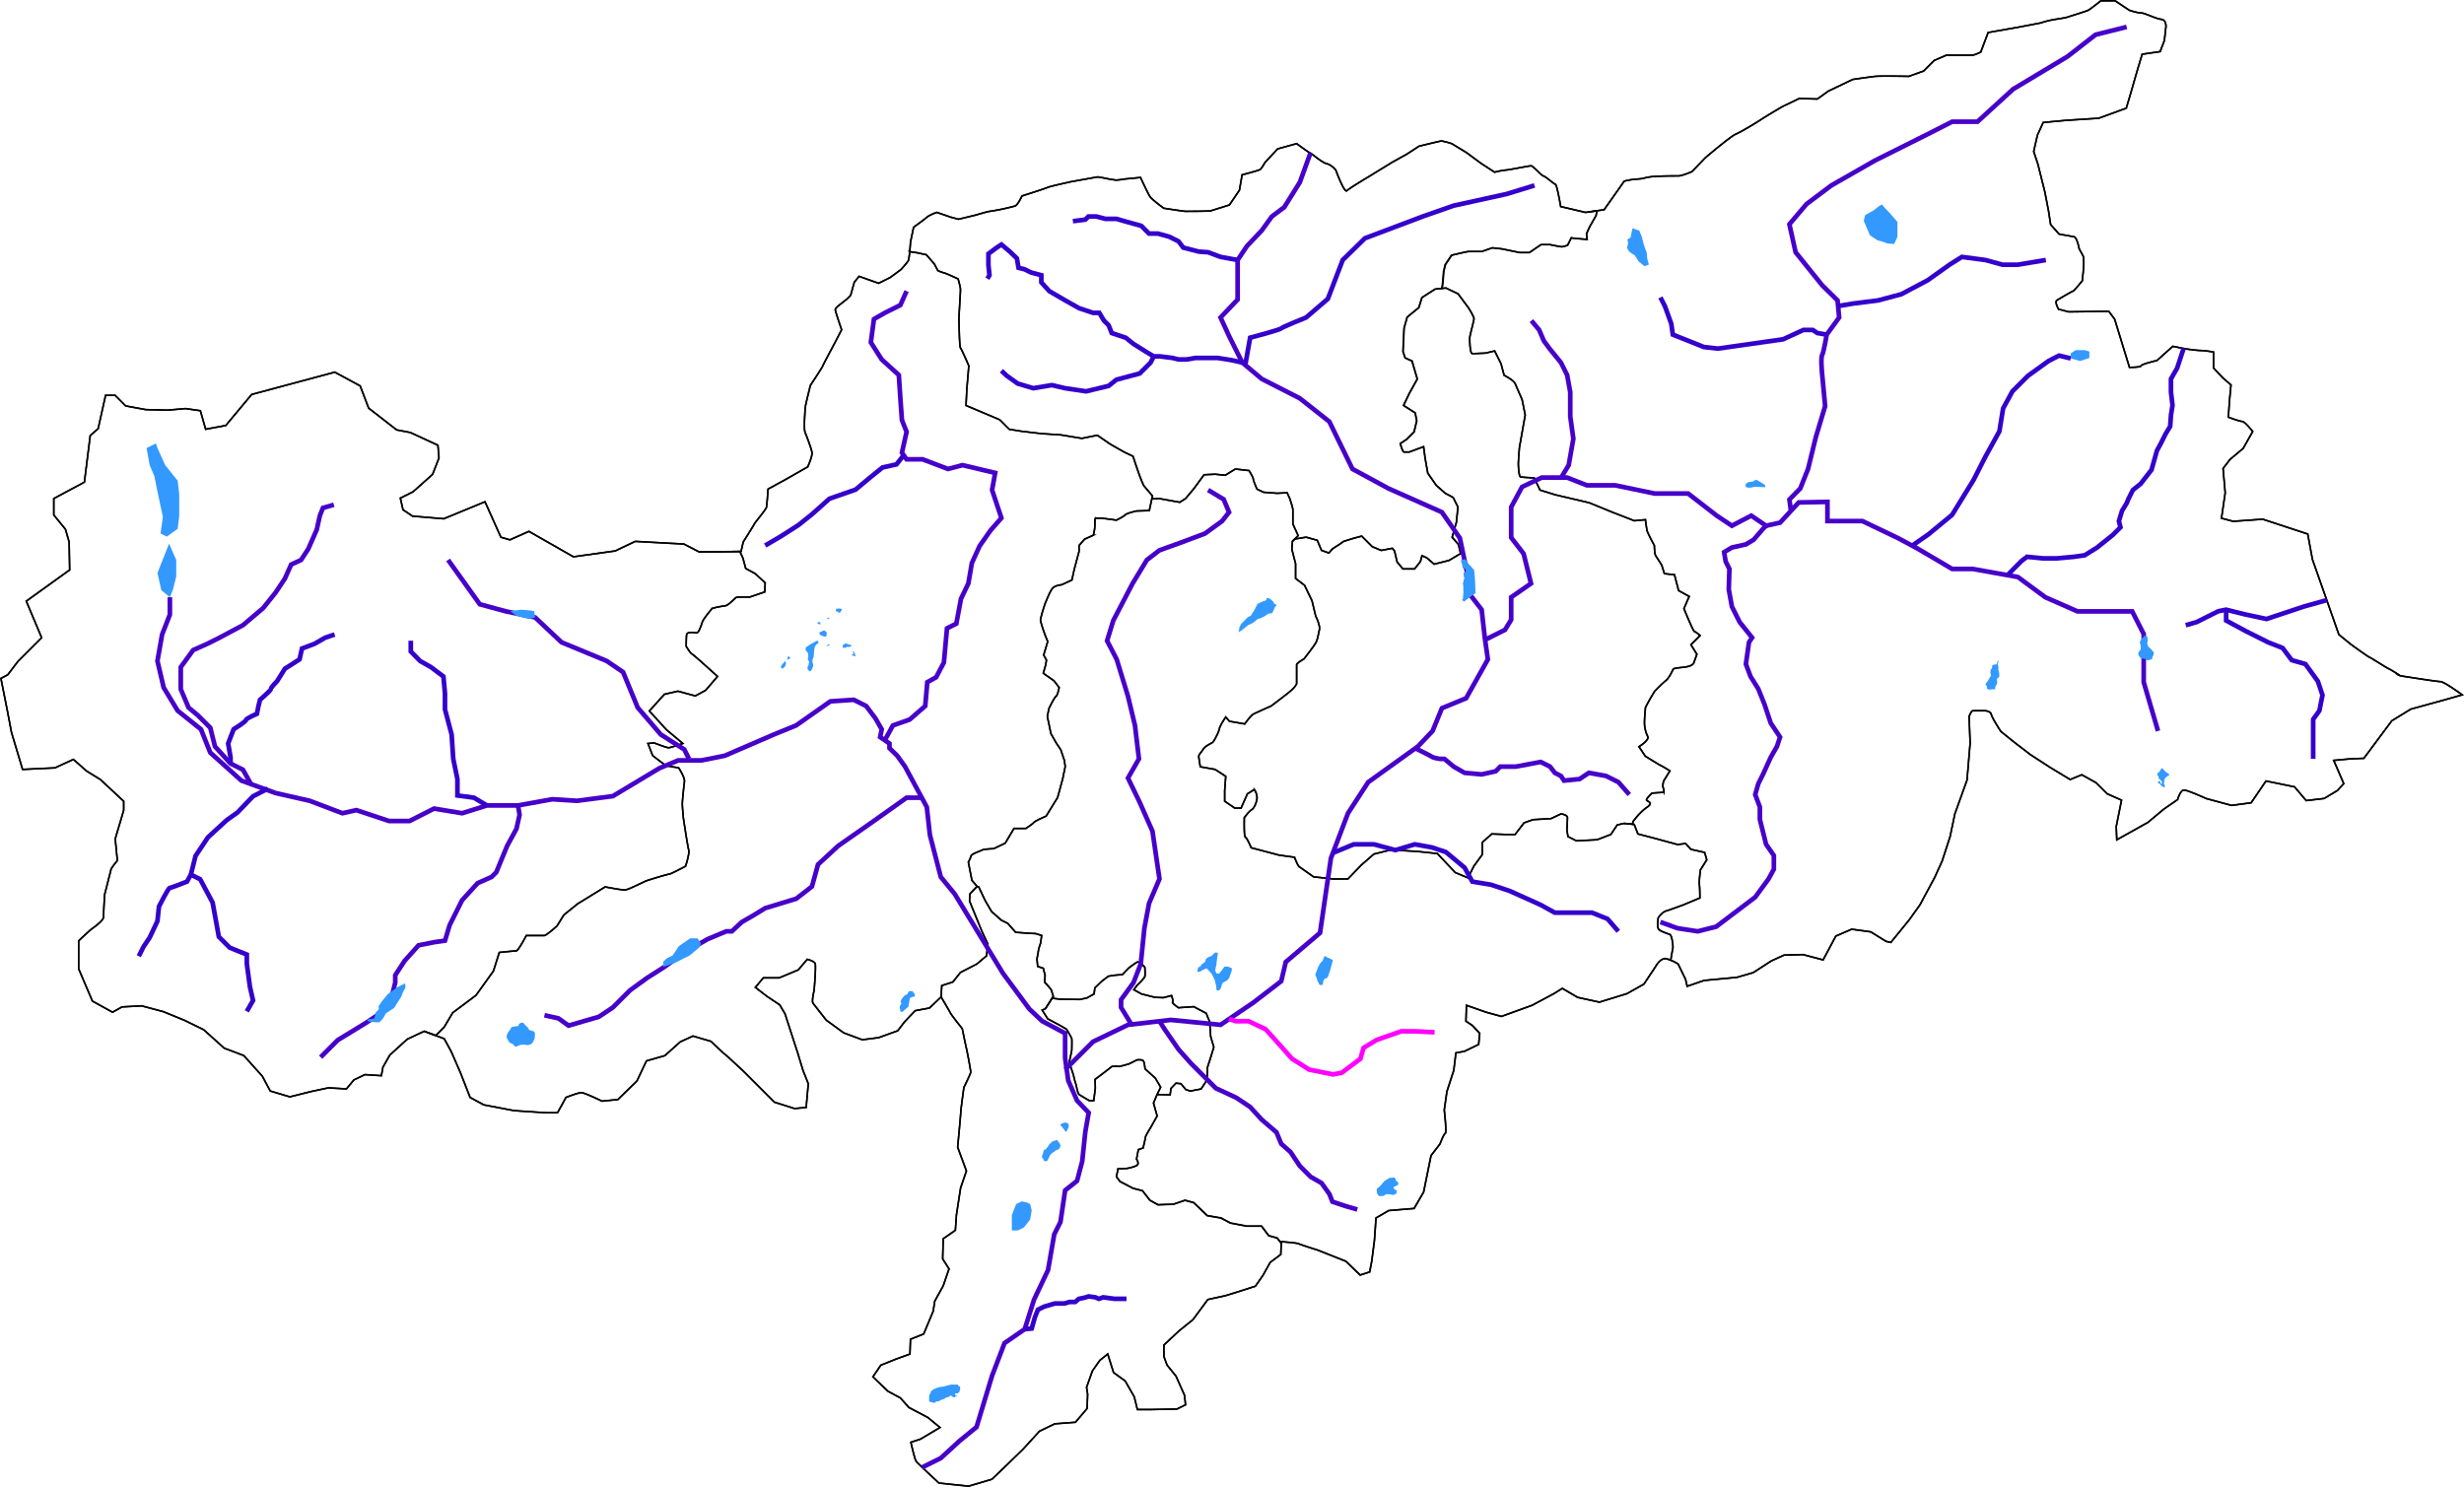 <svg xmlns="http://www.w3.org/2000/svg" viewBox="0 0 1585.34 956.92"><defs><style>.cls-1,.cls-2,.cls-3,.cls-4{fill:none;stroke-miterlimit:10;}.cls-1{stroke:#000;}.cls-2{stroke:#4600ca;}.cls-2,.cls-3,.cls-4{stroke-width:3px;}.cls-3{stroke:#30c;}.cls-4{stroke:#f0f;}.cls-5{fill:#39f;}</style></defs><g id="Outline"><path class="cls-1" d="M625,428.06l-26.89.34-9.88-5.11-31.31-1.7L544,427.72l-26.89,3.74-28.6-16.34-12.26,5.45-5.78-1.7-10.22-22.81L433.7,407l-20.08-1.7-6.13-4.09-1.7-7.49,8.17-4.08,12.59-11.23,4.09-10.56-.68-8.17-17.71-8.17-8.85-1.7-18-14-5.45-14.3-16.34-8.85L310.13,327,293.45,347l-12.94,2.38-3.4-11.92-9.54-1.36-11.57,1-14-.34-12.93-2.38-6.81-6.81h-6.13l-4.77,21.45-5.1,4.42-3.75,30L182.81,394v10.56l7.49,9.19,2.38,8.17.34,18-27.91,20.09L175,483.55l-15.32,15.32-6.47,8.51-4.42,2.38,4.08,20.43,2.72,14.29,7.15,23.83,20.77-1,11.91-5.45,8.51,7.49,8.86,5.45,15,14v5.79l-5.44,18.38,1.36,14s-3.75,4.42-4.09,5.78L215.49,649s-.68,11.92-.68,14.3-6.47,6.81-7.83,7.83-8.17,7.49-8.17,7.49v18l8.85,20.77,12.94,7.15,6.12-3.41,12.6-.68,14,3.75,13.27,5.44,12.6,6.13,13.27,11.92,12.6,4.76,11.92,13.28,5.1,9.53,12.6,3.75,13.61-3.41,11.24-2.38,11.57.68,4.77-5.79,7.15-3.4,10.55.68,1-5.45,4.43-7.83,7.49-6.81,3.74-3.4,10.9-5.11L434,741.59s3.75,6.81,4.43,8.17,6.13,14,6.13,14l6.12,15.66,8.85,4.76L479,787.89l20.42,1.36h7.49l5.45-9.87s7.83-3.07,9.87-3.07,13.28,5.45,13.28,5.45l10.21-1L558,768.82l6.12-12.93L576,752.48l9.87-8.85,8.17-3.74,11.58,3.4s8.17,7.83,9.19,8.51,11.91,10.9,11.91,10.9l8.85,8.85,10.9,10.89,12.93,4.09,7.49-.69,1.36-15.31-3.4-8.52-3.4-11.23-4.09-12.59-4.08-12.6-3.41-5.79-8.17-5.44-7.49-5.79,5.11-6.13h10.21l12.26-5.11,5.78-6.8s4.43,1,5.11,2.72-.68,17.36-.68,17.36-1.7,6.81-.68,8.17,8.51,10.89,8.51,10.89l11.23,8.17L703,742.27l10.55-1.36,12.26-4.43,4.42-5.78,6.81-7.15,9.19-1.71,7.49-7.14s5.45,9.19,6.13,10.55,7.49,9.87,7.49,9.87,2,9.87,2.72,12.94,2.73,14,2.73,15-4.43,9.87-4.43,9.87-2,14.64-2,16-2,22.47-2,22.47L770,826.7l-3.74,10.89L763.57,855l-.68,9.87-7.83,5.45-.34,12.94,4.09,6.46-3.75,10.9-5.44,9.87-1,6.47-6.13,14.64L734,935l-.34,9.53-8.51,3.07-10.22,4.08-5.1,7.49,9.53,9.19,8.17,4.43,5.45,6.13,12.25,6.46L753,991.8l-12.6,7.49-6.12,2s2.38,10.9,3.4,12.26,14.64,14,14.64,14l19.06,2,15-4.43,8.17-7.83,11.92-11.57L817,994.19l9.87-4.77,13.28-1,7.49-8.85.34-9.19-.68-4.43,3.74-10.55,4.77-6.81,5.11-4.09,3.74,11.92,7.49,5.44L878,972.06l2,8.17h9.19l16.34-.34,5.45-2.73L910.3,971l-5.45-12.26-5.79-7.15-2-5.44V938.7l9.87-9.2,8.85-7.14,9.54-12.94L936.51,907l8.85-2.73,10.55-3.4,4.77-6.81,4.77-8.51,6.8-5.11.35-8.17s9.87.68,11.23,1.36,12.25,4.09,12.25,4.09l18,7.15,9.19,8.85,6.13-2,1.36-7.15,1.7-13.28,1-14.3,8.17-4.76,16.34-1.36,6.13-10.56,4.77-23.49,5.78-7.49s2.39-6.46,3.41-6.8-.68-15-.68-15l1.7-11.92,4.42-13.62,1.37-11.23,5.44-1,9.19-4.43.68-7.14-4.76-5.11-4.09-2.72.34-10.22,12.6,4.43,9.87,2.72,19.75-7.15,14-7.49,5.45-3.4,9.87,5.79,14,3.06,17.7-5.45,10.9-6.12,7.49-11.24s3.06-5.79,6.8-5.1a25.16,25.16,0,0,1,7.83,3.4l4.77,9.87,1,4.43,10.9-3.75,21.1-2,10.55-3.06,11.58-7.49,8.17-3.75,12.25-.34,12.94,3.41,8.17-15.32,10.21-4.43,12.26,1.7,9.87,6.13,3.07.68L1376.68,665l6.81-9.53,9.53-17.7,4.77-10.55,5.1-15.66,3.07-14.64,7.83-21.79,2-23.83-.68-17s1.36-3.74,2.38-3.74h8.17s3.41.34,3.75,2.38,6.12,10.89,6.12,10.89l8.85,7.15,10.22,7.83,12.59,8.17,12.94,7.83,7.49-3.06,9.19,5.1L1504,584l9.19,4.09-3.4,17,.34,8.51,20.08-11.23,10.21-8.52,8.86-6.12s1.7-6.13,4.08-6.13,14.3,5.45,14.3,5.45l16.34,4.42,12.6-1.7,9.53-14,18.38,3.75,7.49,8.85,11.57-1.36,8.51-5.11,4.09-4.43-4.09-9.53-2.38-5.44,10.9-1,8.51-.34,18-24.17,12.25-7.49,23.49-6.46,9.53-2.73s-11.57-8.51-14-8.51-25.87-3.74-25.87-3.74a72.46,72.46,0,0,0-7.15-4.43c-1.71-.68-11.58-7.15-12.6-7.49s-12.25-8.51-12.25-8.51l-7.49-6.13-17-48.34L1633,416.82l-28.94-9.53L1585,408.65l-7.49-2,2.38-16.34-1.36-15.66,4.43-5.79,8.51-7.15,6.13-10.89s-5.11-6.47-6.81-6.47-8.85-2.72-8.85-2.72l.68-10.21,1-10.56-5.11-4.42-6.13-6.47V299.72a62.82,62.82,0,0,0-8.17-1c-2.72,0-9.53-1-9.53-1l-5.1-1-3.41-.68L1536,305.16s-10.21,2.39-10.21,3.41-7.49,1-7.49,1l-9.53-31L1505,273.5l-25.87.34-6.47-1.7s-2.72-4.76-1-5.78,9.19-5.45,10.21-5.79,6.13-6.81,6.13-6.81l.68-7.15s.34-7.15,0-8.17-2.72-5.11-2.72-5.11-1.36-7.49-3.41-7.83-9.53-1.7-9.53-1.7l-5.45-6.13-1.36-8.85-2.38-12.25-4.43-17.7-2.72-8.17,2.38-10.56,3.75-8.17,14.64-1.36,21.1-1.36,17.7-6.47,2.73-9.19,4.42-15.32,3.07-10.21,11.57-1.7,2.73-7.15,1-8.85s.34-4.43-3.07-4.77-10.55-4.09-12.93-4.09-7.49-1.7-7.49-1.7l-9.19-6.13h-9.2s-6.8,5.45-8.17,6.13-14.63,4.77-14.63,4.77l-6.13,1a61.1,61.1,0,0,0-9.87,2.38l-14.3,2.73-19.41,3.4-4.76,12.6s-4.09,2-5.45,2h-16.68l-7.83,3.4-6.81,6.81-9.53,3.41s-18-.35-21.45,0-14.64,2-14.64,2l-15.65,7.49-7.15,5.1-11.58-.34L1295,141.76s-9.87,5.79-12.94,7.83-13.62,8.51-17,9.87-19.74,15.32-19.74,15.32l-8.51,8.85s-6.47,2.73-8.52,2.73-14.29,0-18.72.68-2.72,1-7.83,1.36a42.55,42.55,0,0,0-8.51,1.36l-12.94,18.38-11.91,1.7-16-3.74s-2.38-14-3.4-14.3-6.81-5.44-7.83-5.44-6.47-6.47-7.83-6.47-14.64,2.72-16.34,2.72a53.67,53.67,0,0,0-7.15,1.36l-8.85-5.78-9.2-6.81-9.53-5.79a56.33,56.33,0,0,0-6.47-1.7c-1,0-14.63,3.4-14.63,3.4l-7.83,5.11-9.2,5.1-15,9.2s-12.6,7.49-14.3,9.19-7.15-13.28-7.15-13.28-2.72-3.4-5.79-4.08-9.53-6.47-10.55-6.81-8.85-6.13-8.85-6.13L970.21,169,962,177.84s-2,3.75-3.06,4.43-11.58,3.4-11.58,3.4l-1.7,9.88-6.47,9.53s-10.89,3.4-11.91,3.74-15,.34-16.34.34-14-2-14-2-7.49-5.45-8.85-7.49S882,187.38,882,187.38l-10.21,1a45.28,45.28,0,0,1-5.45.68,70.62,70.62,0,0,1-7.83-1.36l-4.08-.68-17,3.06s-14,3.06-15.32,3.74-16.34,5.45-16.34,5.45-2.73,5.79-4.43,6.47a150.07,150.07,0,0,1-16,3.4c-1.36,0-9.19,2.39-9.19,2.39l-11.23,2.72-5.11-1.36L751,209.84s-4.43,1.37-6.81,3.41-8.17,6.13-8.17,6.13l-2,9.53s-.68,10.55-1.36,11.91-4.77,5.79-4.77,5.79L721,251.72l-7.49,3.74L700.94,251l-3.07,3.74-2.38,8.51-2.38,2.38-4.77,3.75s-2.72,2-2.72,3.06,4.08,12.94,4.08,12.94l-4.42,8.51s-7.49,14-7.83,15-7.83,12.25-7.83,12.25-3.41,13.28-3.41,15-1,12.94,0,15.32,4.09,10.55,4.43,12.94-2.73,9.19-2.73,9.19l-14.29,8.17-11.24,6.13s-.68,9.87-1,11.57-7.15,9.53-7.83,10.9-7.15,11.57-7.15,11.57Z" transform="translate(-148.2 -73.17)"/></g><g id="Bezirke_background" data-name="Bezirke background"><g id="Vinschgau"><path class="cls-1" d="M434,734.1l5.45-9.19,15-11.24L465.7,698l3.75-11.91s9.53-1,10.89-1,6.47-9.87,6.47-9.87h11.57c1.36,0,8.17-6.13,8.17-6.13l4.43-7.15,8.85-7.15,17.7-10.89s10.55,2,12.6,2,11.91-5.11,13.61-5.79,14-4.42,15-4.42,10.56-5.11,10.56-5.11,2.72-8.17,2-10.55-3.41-20.43-3.41-20.43-.68-7.15-.68-9.19,1-11.57,1.37-14.3-3.75-8.85-3.75-8.85l-8.17-1.36-8.51-6.47-3.06-7.83,4.08-.34s7.83,3.07,9.19,3.07,9.19-2.73,9.19-2.73L577,542.78,566,530.7l9.7-10.73,8.68-2L595.57,521l6.64-3.57,7.66-8.94-7.66-6.89s-7.91-7.15-8.93-7.66-3.58-4.85-3.58-4.85,0-5.11.26-7.41,5.36-1.27,6.64-1.27,3.06-5.62,3.57-7.15,5.87-8.43,6.64-8.68a70.22,70.22,0,0,1,7.91-1.53c2.3-.26,6.13-4.86,7.15-5.37s8.68-.25,8.68-.25l9.7-3.32.26-5.87-6.38-5.87L628,439l-1.79-6.64-2-4.33-26.13.33-9.88-5.11-31.31-1.7L544,427.72l-26.89,3.74-28.6-16.34-12.26,5.45-5.78-1.7-10.22-22.81L433.7,407l-20.08-1.7-6.13-4.09-1.7-7.49,8.17-4.08,12.59-11.23,4.09-10.56-.68-8.17-17.71-8.17-8.85-1.7-18-14-5.45-14.3-16.34-8.85L310.13,327,293.45,347l-12.94,2.38-3.4-11.92-9.54-1.36-11.57,1-14-.34-12.93-2.38-6.81-6.81h-6.13l-4.77,21.45-5.1,4.42-3.75,30L182.81,394v10.56l7.49,9.19,2.38,8.17.34,18-27.91,20.09L175,483.55l-15.32,15.32-6.47,8.51-4.42,2.38,4.08,20.42,2.72,14.3,7.15,23.83,20.77-1,11.91-5.45,8.51,7.49,8.86,5.45,15,14v5.79l-5.44,18.38,1.36,14s-3.75,4.42-4.09,5.78L215.49,649s-.68,11.92-.68,14.3-6.47,6.81-7.83,7.83-8.17,7.49-8.17,7.49v18l8.85,20.77,12.94,7.15,6.12-3.41,12.6-.68,14,3.75,13.27,5.44,12.6,6.13,13.27,11.92,12.6,4.76,11.92,13.28,5.1,9.53,12.6,3.75,13.61-3.41,11.24-2.38,11.57.68,4.77-5.79,7.15-3.4,10.55.68,1-5.45,4.43-7.83,7.49-6.81,3.74-3.4,10.9-5.11,7.59,2.8.24-.41Z" transform="translate(-148.2 -73.17)"/></g><g id="Burggrafenamt"><path class="cls-1" d="M761.28,705.08l4.85-6.13,10.47-5.36,6.38-5.36.76-7.66-3.83-8.17L772,653l.25-4.59,4.6-4.85-3.32-3.83L771.23,628a22.52,22.52,0,0,0,1.79-4.08c.26-1.28,6.64-3.32,7.4-3.83s7.15-.77,7.15-.77l7.41-3.57,5.62-9.45h7.65s4.35-2.81,5.11-3.83,7.92-4.08,7.92-4.08l7.4-12L832,574.1l1.53-7.66-.51-3.83-2.3-6.89-3.06-4.6-3.32-5.87-2.3-11,1-5.11s3.58-7.4,4.6-7.91,2-5.62,2-5.62l-3.32-4.34-6.89-4.85,1.53-5.36.51-3.07-1.79-3.31L822.3,486l-1.53-3.83s-3.32-8.93-3.07-10.46a100.24,100.24,0,0,1,3.07-10.47c.51-1,3.06-7.92,4.85-9.7s5.61-2.05,5.61-2.05l6.64-3.06,1.53-6.89,3.07-11.49v-3.83l3.57-4.09,5.62-2.55a26.53,26.53,0,0,0,1-7.66c0-4.6.77-3.32.77-3.32H857l9.45,1.28s4.34-2.05,5.61-3.32,7.41-2.56,7.41-2.56l8.17-.25,2-9.45-5.62-6.64s-1-2-2.55-6.12-4.34-12.77-4.34-12.77l-5.36-2.55s-9.19-5.11-10.21-5.87-7.41-5.11-7.41-5.11l-10,2L830.47,353l-12-.76-13-1.53-7.92-1.28-6.13-6.13-21.7-9.19.51-10.47,1.28-15.06s-4.6-10.73-5.36-11.49-1-19.66-1-19.66,1-16.09,1-17.87-1.53-6.9-1.53-6.9-7.66-3.57-8.94-3.83a28.25,28.25,0,0,1-4.09-1.53L749.28,243l-5.11-5.87-5.87-1.28-4.84-.72a29.36,29.36,0,0,1-.86,5.74c-.69,1.36-4.77,5.79-4.77,5.79L721,251.72l-7.49,3.74L700.94,251l-3.07,3.74-2.38,8.51-2.38,2.38-4.77,3.75s-2.72,2-2.72,3.06,4.08,12.94,4.08,12.94l-4.42,8.51s-7.49,14-7.83,15-7.83,12.25-7.83,12.25-3.41,13.28-3.41,15-1,12.94,0,15.32,4.09,10.55,4.43,12.94-2.73,9.19-2.73,9.19l-14.29,8.17-11.24,6.13s-.68,9.87-1,11.57-7.15,9.53-7.83,10.9-7.15,11.57-7.15,11.57L625,428.06l-26.89.34,26.13-.33,2,4.33L628,439l6.13,3.32,6.38,5.87-.26,5.87-9.7,3.32s-7.66-.26-8.68.25-4.85,5.11-7.15,5.37a70.22,70.22,0,0,0-7.91,1.53c-.77.25-6.13,7.15-6.64,8.68s-2.3,7.15-3.57,7.15-6.39-1-6.64,1.27-.26,7.41-.26,7.41,2.55,4.34,3.58,4.85,8.93,7.66,8.93,7.66l7.66,6.89-7.66,8.94L595.57,521l-11.23-3.06-8.68,2L566,530.7,577,542.78l10.55,8.85s-7.83,2.73-9.19,2.73-9.19-3.07-9.19-3.07l-4.08.34,3.06,7.83,8.51,6.47,8.17,1.36s4.09,6.13,3.75,8.85-1.37,12.26-1.37,14.3.68,9.19.68,9.19,2.73,18,3.41,20.43-2,10.55-2,10.55-9.54,5.11-10.56,5.11-13.27,3.74-15,4.42-11.57,5.79-13.61,5.79-12.6-2-12.6-2l-17.7,10.89L511,661.93l-4.43,7.15s-6.81,6.13-8.17,6.13H486.81s-5.11,9.87-6.47,9.87-10.89,1-10.89,1L465.7,698l-11.23,15.66-15,11.24L434,734.1l-5.1,5.11-.24.41-7.59-2.8L434,741.59s3.75,6.81,4.43,8.17,6.13,14,6.13,14l6.12,15.66,8.85,4.76L479,787.89l20.42,1.36h7.49l5.45-9.87s7.83-3.07,9.87-3.07,13.28,5.45,13.28,5.45l10.21-1L558,768.82l6.12-12.93L576,752.48l9.87-8.85,8.17-3.74,11.58,3.4s8.17,7.83,9.19,8.51,11.91,10.9,11.91,10.9l8.85,8.85,10.9,10.89,12.93,4.09,7.49-.69,1.36-15.31-3.4-8.52-3.4-11.23-4.09-12.6-4.08-12.59-3.41-5.79-8.17-5.44-7.49-5.79,5.11-6.13h10.21l12.26-5.11,5.78-6.8s4.43,1,5.11,2.72-.68,17.36-.68,17.36-1.7,6.81-.68,8.17,8.51,10.89,8.51,10.89l11.23,8.17L703,742.27l10.55-1.36,12.26-4.43,4.42-5.78,6.81-7.15,9.19-1.71,7.49-7.14h0l.43-7.32Z" transform="translate(-148.2 -73.17)"/></g><g id="Überetsch-Unterland"><path class="cls-1" d="M964.42,868.4l-4.59-6.13H950.3l-10.56-2-6-3.24-8.85-1.53-8.69-8.34-5.61-1.53-7.49,2.55-9.87.34L888,845.59l-4.77-6.13-6-1.53-8.51-4.43-2.22-3.06,1-5.11s4.77-.17,5.28-.17,4.94-.85,6.81-2-.17-4.08-.17-4.08l1.19-6.13,3.06-1s1.54-6.47,1.54-7.15,3.57-6.47,3.57-6.47l3.92-7L890.38,783s1.7-3.91,1.87-4.42,2.73-5.79,2.73-5.79L891.57,767l-6.63-6s-.34-4.42-1.2-5.27-3.91-.51-3.91-.51l-5.11,2.55s-6.47,2-7.15,1.7-3.91,0-3.91,0l-5.28,4.09-5.61,4.25.17,5.62-1,8H849s-4.94-2.89-6.3-3.75-2-6.63-2.38-7.14-1.53-5.79-1.53-5.79-2.73-7.83-2.56-8.51,1.54-6.81,1.54-7.32.17-6.47,0-7.32-3.41-6.13-3.41-6.13L830,732.91l-7.66-4.09-3.58-5.61,2-.85,5.1-8-1.36-4.26s-3.4-4.26-3.91-4.43,0-4.76,0-4.76l-1.2-4.6-3.57-1.19-.51-4.76s1-5.11,1-5.79a35.51,35.51,0,0,1,1.36-4.43l.68-4.93-3.74-1.2-6-.34-7-.51-5.1-5.78-4.09-2-6.3-5.61L782,652.57l-4.09-8.68-1.12-.24-4.5,4.75L772,653l7.91,19.41,3.83,8.17-.76,7.66-6.38,5.36L766.13,699l-4.85,6.13-7.15,2.3-.43,7.32h0s5.45,9.19,6.13,10.55,7.49,9.87,7.49,9.87,2,9.87,2.72,12.94,2.73,14,2.73,15-4.43,9.87-4.43,9.87-2,14.64-2,16-2,22.47-2,22.47L770,826.7l-3.74,10.89L763.57,855l-.68,9.87-7.83,5.45-.34,12.94,4.09,6.46-3.75,10.9-5.44,9.87-1,6.47-6.13,14.64L734,935l-.34,9.53-8.51,3.07-10.22,4.08-5.1,7.49,9.53,9.19,8.17,4.43,5.45,6.13,12.25,6.46L753,991.8l-12.6,7.49-6.12,2s2.38,10.9,3.4,12.26,14.64,14,14.64,14l19.06,2,15-4.43,8.17-7.83,11.92-11.57L817,994.18l9.87-4.76,13.28-1,7.49-8.85.34-9.19-.68-4.43,3.74-10.55,4.77-6.81,5.11-4.09,3.74,11.92,7.49,5.44L878,972.06l2,8.17h9.19l16.34-.34,5.45-2.73L910.3,971l-5.45-12.26-5.79-7.15-2-5.45V938.7l9.87-9.2,8.85-7.14,9.54-12.94L936.51,907l8.85-2.73,10.55-3.4,4.77-6.81,4.77-8.51,6.8-5.11.3-7.1-2.68-3.45Z" transform="translate(-148.2 -73.17)"/></g><g id="Bozen"><path class="cls-1" d="M818.72,723.21l3.58,5.61,7.66,4.09,4.42,2.55s3.24,5.28,3.41,6.13,0,6.81,0,7.32-1.37,6.64-1.54,7.32,2.56,8.51,2.56,8.51,1.19,5.27,1.53,5.79,1,6.29,2.38,7.14,6.3,3.75,6.3,3.75h2.89l1-8-.17-5.62,5.61-4.25,5.28-4.09s3.23-.34,3.91,0,7.15-1.7,7.15-1.7l5.11-2.55s3.06-.34,3.91.51,1.2,5.27,1.2,5.27l6.63,6,3.41,5.79s-1.46,3-2.25,4.7l.55.06,7.83.17.51-4.08,3.23-3.41,3.23.35,3.07,3.74,2.89,1,7-1.36,3.75-5.79.34-8.17,1.87-5.79,2.21-7.14-2-6.81-.68-9.53-2.22-5.45-8-4.26-9.87.68s-4.42-3.06-3.74-3.57-.68-4.26-.68-4.26l-5.28,1.37L891.4,715l-8.85-2.22-4.93-2.72,2-2.72s4.76-4.43,5.11-5.79,0-5.11,0-5.79-3.92-3.57-4.6-3.57-5.79,3.91-5.79,3.91l-4.08,4.26-4.6.34-4.42.68L857,704.65l-4.42,4.26-.52,3.91-4.59,2.56-4.6,1-12.59-.17-5.2-.66-4.33,6.79Z" transform="translate(-148.2 -73.17)"/></g><g id="Salten-Schlern"><path class="cls-1" d="M1222.47,674.53c-1.7-.69-6.13-2-7.15-3.41s-.34-5.79-.34-6.81,3.4-4.42,4.76-4.76,9.88-3.41,11.58-4.09,10.55-4.42,10.55-4.42,0-6.81-.34-8.51.68-9.54.68-9.54l4.09-6.46-1.36-4.77-8.86-2-3.4-3.75-5.11.68-15-4.08L1202,609.84l-2.38-6.12-6.47-.68-4.42,1-4.09,6.13-8.85,3.4-13.28.68-5.44-2.72-.69-4.09s.35-6.47.35-8.17-4.09-2.38-4.09-2.38l-6.47,3.06-11.57.68-5.79,2.05-5.79,7.49h-6.12l-8.86-.35-6.12,5.45v7.83l-5.45,7.49-3.74,7.49-8.17-3.4L1073,622.44l-12.94-1.36-17-1-10.89,2.72-8.17,7.15-8.51,8.85H1006l-12.6-1.36s-8.17-5.79-9.19-6.47-3.06-6.13-3.06-6.13l-9.88-1.36-18-4.76s-2.72-6.47-3.74-6.81-.68-12.6-.68-12.6,3.06-4.08,4.76-5.1,3.41-5.11,3.41-7.83a9.93,9.93,0,0,0-1.71-5.11L950.81,584l-4.09,9.19h-4.08l-6.47-4.42v-6.81l.68-9.19L930,568.31l-9.53-1.7s-1-5.79-1-6.81,2-3.06,3.06-4.76,4.77-3.41,5.79-4.09,4.08-6.81,4.43-8.85,4.08-7.49,4.08-7.49l2.38,2.72,9.88,1.71s3.74-5.45,5.78-6.47,11.24-5.11,11.24-5.11,8.17-6.13,11.91-9.19,4.43-5.11,4.43-5.11V500.91c0-1,4.76-3.75,4.76-3.75s6.13-7.83,7.49-10.21,1.7-5.79,2.39-8.51-2.39-8.85-2.39-8.85l-2.38-9.87-4.77-9.88-5.78-4.42v-9.53l-2.39-9.19.34-5.11,3.75-3.75-3.41-7.48v-9.2c0-1.36-2-7.15-2-7.15l-1.7-3.74-6.47.34-8.85-.68-4.08-2s-2.39-5.45-2.39-6.47-2.72-5.45-2.72-5.45L943,375,936.51,379l-6.47-.68-7.15.34-6.47,8.85L911,394l-3.75,2.39-3.74-.68L894,394l-4.67.19-1.63,7.56-8.17.25s-6.13,1.28-7.41,2.56-5.61,3.32-5.61,3.32L857,406.61h-3.57s-.77-1.28-.77,3.32a26.53,26.53,0,0,1-1,7.66L846,420.14l-3.57,4.09v3.83l-3.07,11.49-1.53,6.89-6.64,3.06s-3.83.26-5.61,2.05-4.34,8.68-4.85,9.7a100.24,100.24,0,0,0-3.07,10.47c-.25,1.53,3.07,10.46,3.07,10.46L822.3,486l-2.56,8.69,1.79,3.31-.51,3.07-1.53,5.36,6.89,4.85,3.32,4.34s-1,5.11-2,5.62-4.6,7.91-4.6,7.91l-1,5.11,2.3,11,3.32,5.87,3.06,4.6,2.3,6.89.51,3.83L832,574.1l-3.32,12.26-7.4,12s-7.15,3.06-7.92,4.08-5.11,3.83-5.11,3.83H800.6L795,615.72l-7.41,3.57s-6.38.26-7.15.77-7.14,2.55-7.4,3.83a22.52,22.52,0,0,1-1.79,4.08l2.3,11.75,3.32,3.83-.1.1,1.12.24,4.09,8.68,4.25,7.15,6.3,5.61,4.09,2,5.1,5.78,7,.51,6,.34,3.74,1.2-.68,4.93a35.51,35.51,0,0,0-1.36,4.43c0,.68-1,5.79-1,5.79l.51,4.76,3.57,1.19,1.2,4.6s-.52,4.59,0,4.76,3.91,4.43,3.91,4.43l1.36,4.26-5.1,8,4.33-6.79,5.2.66,12.59.17,4.6-1,4.59-2.56.52-3.91,4.42-4.26,4.26-3.23,4.42-.68,4.6-.34,4.08-4.26s5.11-3.91,5.79-3.91,4.6,2.89,4.6,3.57.34,4.43,0,5.79-5.11,5.79-5.11,5.79l-2,2.72,4.93,2.72L891.4,715l5.28.17,5.28-1.37s1.36,3.75.68,4.26,3.74,3.57,3.74,3.57l9.87-.68,8,4.26,2.22,5.45.68,9.53,2,6.81L927,754.19,925.11,760l-.34,8.17L921,773.93l-7,1.36-2.89-1-3.07-3.74-3.23-.34-3.23,3.4-.51,4.08-7.83-.17-.55-.06c-.25.55-.43,1-.48,1.09-.17.51-1.87,4.42-1.87,4.42l2.39,8.34-3.92,7s-3.57,5.79-3.57,6.47-1.54,7.15-1.54,7.15l-3.06,1L879.49,819s2,2.89.17,4.08-6.3,2-6.81,2-5.28.17-5.28.17l-1,5.11,2.22,3.06,8.51,4.43,6,1.53,4.77,6.13,5.28,2.89,9.87-.34,7.49-2.55,5.61,1.53,8.69,8.34,8.85,1.53,6,3.24,10.56,2h9.53l4.59,6.13,5.45,1.53,2.68,3.45.05-1.07s9.87.68,11.23,1.36,12.25,4.09,12.25,4.09l18,7.15,9.19,8.85,6.13-2,1.36-7.15,1.7-13.28,1-14.3,8.17-4.76,16.34-1.36,6.13-10.56,4.77-23.49,5.78-7.49s2.39-6.46,3.41-6.8-.68-15-.68-15l1.7-11.92,4.42-13.62,1.37-11.23,5.44-1,9.19-4.43.68-7.14-4.76-5.11-4.09-2.72.34-10.22,12.6,4.43,9.87,2.72,19.75-7.15,14-7.49,5.45-3.4,9.87,5.79,14,3.06,17.7-5.45,10.9-6.12,7.49-11.24s3.06-5.79,6.8-5.1a15.78,15.78,0,0,1,3,.88l1.46-8.37S1224.17,675.21,1222.47,674.53Z" transform="translate(-148.2 -73.17)"/></g><g id="Eisacktal"><path class="cls-1" d="M979.4,426.7l2.39,9.19v9.53l5.78,4.42,4.77,9.88,2.38,9.87s3.07,6.13,2.39,8.85-1,6.13-2.39,8.51-7.49,10.21-7.49,10.21-4.76,2.73-4.76,3.75v12.25s-.68,2.05-4.43,5.11-11.91,9.19-11.91,9.19-9.19,4.09-11.24,5.11-5.78,6.47-5.78,6.47l-9.88-1.71-2.38-2.72s-3.74,5.45-4.08,7.49-3.41,8.17-4.43,8.85-4.77,2.38-5.79,4.09-3.06,3.74-3.06,4.76,1,6.81,1,6.81l9.53,1.7,6.81,4.43-.68,9.19v6.81l6.47,4.42h4.08l4.09-9.19,4.42-2.72a9.93,9.93,0,0,1,1.71,5.11c0,2.72-1.71,6.8-3.41,7.82s-4.76,5.11-4.76,5.11-.35,12.26.68,12.6,3.74,6.81,3.74,6.81l18,4.76,9.88,1.36s2,5.45,3.06,6.13,9.19,6.47,9.19,6.47l12.6,1.36h9.53l8.51-8.85,8.17-7.15,10.89-2.72,17,1,12.94,1.36,11.58,12.26,8.17,3.4,3.74-7.49,5.45-7.49v-7.83l6.12-5.45,8.86.34h6.12l5.79-7.48,5.79-2.05,11.57-.68,6.47-3.06s4.09.68,4.09,2.38-.35,8.17-.35,8.17l.69,4.09,5.44,2.72,13.28-.68,8.85-3.41,4.09-6.12,4.42-1,5.46.57c.16-1.07.24-1.68.24-1.68s4.09-5.87,8.94-9.19-.26-3.83-.26-4.85,3.58-4.34,3.58-4.34l7.66-.51a8.29,8.29,0,0,0-.51-3.07c-.51-.76.25-4.08.25-4.08l4.09-6.64s-4.85-3.07-5.62-3.32-10.21-6.13-10.21-6.13l-4.09-6.13s6.9-4.08,5.62-6.63a20.05,20.05,0,0,1-2-7.41c-.26-2.55.51-9.7.51-10.72s5.87-10.73,5.87-10.73,4.85-5.1,7.15-6.89,4.34-6.38,4.85-7.4,6.13-1,9.45-1.79,3.83-2.3,3.83-2.3l2-5.62-3.83-6.12,5.87-5.88s-2.81-2.55-3.57-2.55-6.81-14.81-6.81-14.81l3.4-7.83-6.81-3.74L1225.53,443l-6.47-.68-1.7-5.45s-2.72-4.43-3.74-5.79-1-6.81-1-6.81-4.43-8.17-4.77-9.87-1-6.81-1-6.81l-7.15.68-14-5.44-15-6.13-21.78-5.11-9.88-3.06-3.74-7.83s-7.83-.34-8.85-.68-1.36-7.15-1.36-8.51.68-10.22.68-10.22l3.74-21.1-2-9.87s-3.41-7.83-4.43-10.22-7.15-5.44-7.15-5.44l-2-7.49-4.08-8.17L1104,300.4s-6.81.34-8.51.34-1.7-8.85-1.7-10.21,2.72-10.9,2.72-12.26-3.4-6.81-3.4-6.81l-6.81-9.19-7.83-3.74-6.81.68-8.51,5.44-2,6.47-7.49,6.13-2,7.15-.68,15,1.36,4.08,4.43,2,3.4,11.58-5.1,9.19-3.75,7.83,7.49,4.77,1,5.1-1.7,7.15-4.76,4.77-4.09,2.72s1.36,5.45,2.38,5.45H1055l9.19-3.41,1,7.49,1.7,9.53,5.45,7.83,5.79,5.11,5.1,2.72,3.07,6.13-1,9.87-2.73,9.54,4.09,4.76,1.36,5.79-7.49,4.42-9.53,2.39-4.77-4.09-3.06-1.36-1,3.75-3.75,4.76h-7.49l-3.74-4.42-1.7-7.15-1.37-1.71-7.14,1.37-5.79-2.39-6.81-6.81-5.11,1.37-6.46,2-2.39,1.7-4.76,3.07-2.39,2.72-4.76-1.7-2.73-6.47-7.14-2-7.32,1.18-1.54,1.54Z" transform="translate(-148.2 -73.17)"/></g><g id="Wipptal"><path class="cls-1" d="M1152.34,206.1s-2.38-14-3.4-14.3-6.81-5.44-7.83-5.44-6.47-6.47-7.83-6.47-14.64,2.72-16.34,2.72a53.67,53.67,0,0,0-7.15,1.36l-8.85-5.79-9.2-6.8-9.53-5.79a56.33,56.33,0,0,0-6.47-1.7c-1,0-14.63,3.4-14.63,3.4l-7.83,5.11-9.2,5.1-15,9.2s-12.6,7.48-14.3,9.19-7.15-13.28-7.15-13.28-2.72-3.4-5.79-4.08-9.53-6.47-10.55-6.81-8.85-6.13-8.85-6.13L970.21,169,962,177.84s-2,3.75-3.06,4.43-11.58,3.4-11.58,3.4l-1.7,9.88-6.47,9.53s-10.89,3.4-11.91,3.74-15,.34-16.34.34-14-2-14-2-7.49-5.45-8.85-7.49S882,187.38,882,187.38l-10.21,1a45.28,45.28,0,0,1-5.45.68,70.62,70.62,0,0,1-7.83-1.36l-4.08-.68-17,3.06s-14,3.06-15.32,3.74-16.34,5.45-16.34,5.45-2.73,5.79-4.43,6.47a150.07,150.07,0,0,1-16,3.4c-1.36,0-9.19,2.39-9.19,2.39l-11.23,2.72-5.11-1.36L751,209.84s-4.43,1.37-6.81,3.41-8.17,6.13-8.17,6.13l-2,9.53s-.2,3.11-.5,6.17l4.84.72,5.87,1.28,5.11,5.87,2.29,4.34a28.25,28.25,0,0,0,4.09,1.53c1.28.26,8.94,3.83,8.94,3.83s1.53,5.11,1.53,6.9-1,17.87-1,17.87.25,18.89,1,19.66,5.36,11.49,5.36,11.49l-1.28,15.06-.51,10.47,21.7,9.19,6.13,6.13,7.92,1.28,13,1.53,12,.76,13.78,2.3,10-2s6.39,4.34,7.41,5.11,10.21,5.87,10.21,5.87l5.36,2.55s2.81,8.68,4.34,12.77,2.55,6.12,2.55,6.12l5.62,6.64-.41,1.89L894,394l9.53,1.71,3.74.68L911,394l5.44-6.46,6.47-8.85,7.15-.34,6.47.68L943,375l8.85,1s2.72,4.43,2.72,5.45,2.39,6.47,2.39,6.47l4.08,2,8.85.68,6.47-.34L978,394s2,5.79,2,7.15v9.2l3.41,7.48-3.75,3.75,1.54-1.54,7.32-1.18,7.14,2,2.73,6.47,4.76,1.7,2.39-2.72,4.76-3.07,2.39-1.7,6.46-2,5.11-1.37,6.81,6.81,5.79,2.39,7.14-1.37,1.37,1.71,1.7,7.15,3.74,4.42h7.49l3.75-4.76,1-3.75,3.06,1.36,4.77,4.09,9.53-2.39,7.49-4.42-1.36-5.79-4.09-4.76,2.73-9.54,1-9.87-3.07-6.13-5.1-2.72-5.79-5.11-5.45-7.83-1.7-9.53-1-7.49-9.19,3.41h-3.41c-1,0-2.38-5.45-2.38-5.45l4.09-2.72,4.76-4.77,1.7-7.15-1-5.1-7.49-4.77,3.75-7.83,5.1-9.19-3.4-11.58-4.43-2-1.36-4.08.68-15,2-7.15,7.49-6.13,2-6.47,8.51-5.44,4.28-.43.48-2.64.69-8.17,1-4.42,4.08-6.13s9.87-2.38,10.9-2.38h8.51l6.8-2.39,6.13.68,11.58,2.39h6.12l7.49-5.11h5.79S1152,232,1153,232a18.18,18.18,0,0,0,3.75-1l2.38-4.77,2,.35,8.17.68-.34-3.75,2-4.42,4.09-7.15.58-3.1-7.39,1.05Z" transform="translate(-148.2 -73.17)"/></g><g id="Pustertal"><path class="cls-1" d="M1175.15,211.89l-4.09,7.15-2,4.42.34,3.75-8.17-.68-2-.35-2.38,4.77a18.18,18.18,0,0,1-3.75,1c-1,0-7.49-1.36-7.49-1.36h-5.79l-7.49,5.11h-6.12l-11.58-2.39-6.13-.68-6.8,2.39h-8.51c-1,0-10.9,2.38-10.9,2.38l-4.08,6.13-1,4.42-.69,8.17-.48,2.64,2.53-.25,7.83,3.74,6.81,9.19s3.4,5.45,3.4,6.81-2.72,10.89-2.72,12.26,0,10.21,1.7,10.21,8.51-.34,8.51-.34l5.79-1.36,4.08,8.17,2,7.49s6.13,3.06,7.15,5.44,4.43,10.22,4.43,10.22l2,9.87-3.74,21.1s-.68,8.85-.68,10.22.34,8.17,1.36,8.51,8.85.68,8.85.68l3.74,7.83,9.88,3.06,21.78,5.11,15,6.13,14,5.44,7.15-.68s.68,5.11,1,6.81,4.77,9.87,4.77,9.87,0,5.45,1,6.81,3.74,5.79,3.74,5.79l1.7,5.45,6.47.68,2.72,10.21,6.81,3.74-3.4,7.83s6,14.81,6.81,14.81,3.57,2.55,3.57,2.55l-5.87,5.88,3.83,6.12-2,5.62s-.51,1.53-3.83,2.3-8.94.77-9.45,1.79-2.55,5.61-4.85,7.4-7.15,6.89-7.15,6.89-5.87,9.71-5.87,10.73-.77,8.17-.51,10.72a20.05,20.05,0,0,0,2,7.41c1.28,2.55-5.62,6.63-5.62,6.63l4.09,6.13s9.44,5.87,10.21,6.13,5.62,3.32,5.62,3.32l-4.09,6.64s-.76,3.32-.25,4.08a8.29,8.29,0,0,1,.51,3.07l-7.66.51s-3.58,3.32-3.58,4.34,5.11,1.53.26,4.85-8.94,9.19-8.94,9.19-.08.61-.24,1.68l-5.46-.57,6.47.68,2.38,6.12,10.56,2.73,15,4.08,5.11-.68,3.4,3.75,8.86,2,1.36,4.77-4.09,6.46s-1,7.83-.68,9.54.34,8.51.34,8.51-8.85,3.74-10.55,4.42-10.21,3.75-11.58,4.09-4.76,3.74-4.76,4.76-.68,5.45.34,6.81,5.45,2.72,7.15,3.41,2,8.17,2,8.17l-1.46,8.37a29.06,29.06,0,0,1,4.86,2.52l4.77,9.87,1,4.43,10.9-3.75,21.1-2,10.55-3.06,11.58-7.49,8.17-3.75,12.25-.34,12.94,3.41,8.17-15.32,10.21-4.43,12.26,1.7,9.87,6.13,3.07.68L1376.68,665l6.81-9.53,9.53-17.7,4.77-10.55,5.1-15.66,3.07-14.64,7.83-21.79,2-23.83-.68-17s1.36-3.74,2.38-3.74h8.17s3.41.34,3.75,2.38,6.12,10.89,6.12,10.89l8.85,7.15,10.22,7.83,12.59,8.17,12.94,7.83,7.49-3.06,9.19,5.1L1504,584l9.19,4.09-3.4,17,.34,8.51,20.08-11.23,10.21-8.52,8.86-6.12s1.7-6.13,4.08-6.13,14.3,5.45,14.3,5.45l16.34,4.42,12.6-1.7,9.53-14,18.38,3.75,7.49,8.85,11.57-1.36,8.51-5.11,4.09-4.43-4.09-9.53-2.38-5.44,10.9-1,8.51-.34,18-24.17,12.25-7.49,23.49-6.46,9.53-2.73s-11.57-8.51-14-8.51-25.87-3.74-25.87-3.74a72.46,72.46,0,0,0-7.15-4.43c-1.71-.68-11.58-7.15-12.6-7.49s-12.25-8.51-12.25-8.51l-7.49-6.13-17-48.34L1633,416.82l-28.94-9.53L1585,408.65l-7.49-2,2.38-16.34-1.36-15.66,4.43-5.79,8.51-7.15,6.13-10.89s-5.11-6.47-6.81-6.47-8.85-2.72-8.85-2.72l.68-10.21,1-10.56-5.11-4.42-6.13-6.47V299.72a62.82,62.82,0,0,0-8.17-1c-2.72,0-9.53-1-9.53-1l-5.1-1-3.41-.68L1536,305.16s-10.21,2.39-10.21,3.41-7.49,1-7.49,1l-9.53-31L1505,273.5l-25.87.34-6.47-1.7s-2.72-4.76-1-5.78,9.19-5.45,10.21-5.79,6.13-6.81,6.13-6.81l.68-7.15s.34-7.15,0-8.17-2.72-5.11-2.72-5.11-1.36-7.49-3.41-7.83-9.53-1.7-9.53-1.7l-5.45-6.13-1.36-8.85-2.38-12.25-4.43-17.7-2.72-8.17,2.38-10.56,3.75-8.17,14.64-1.36,21.1-1.36,17.7-6.47,2.73-9.19,4.42-15.32,3.07-10.21,11.57-1.7,2.73-7.15,1-8.85s.34-4.43-3.07-4.77-10.55-4.09-12.93-4.09-7.49-1.7-7.49-1.7l-9.19-6.13h-9.2s-6.8,5.45-8.17,6.13-14.63,4.77-14.63,4.77l-6.13,1a61.1,61.1,0,0,0-9.87,2.38l-14.3,2.73-19.41,3.4-4.76,12.6s-4.09,2-5.45,2h-16.68l-7.83,3.4-6.81,6.81-9.53,3.41s-18-.35-21.45,0-14.64,2-14.64,2l-15.65,7.49-7.15,5.1-11.58-.34L1295,141.76s-9.87,5.79-12.94,7.83-13.62,8.51-17,9.87-19.74,15.32-19.74,15.32l-8.51,8.85s-6.47,2.73-8.52,2.73-14.29,0-18.72.68-2.72,1-7.83,1.36a42.55,42.55,0,0,0-8.51,1.36l-12.94,18.38-10.5,1.5,6-.85Z" transform="translate(-148.2 -73.17)"/></g></g><g id="Eisack"><polyline class="cls-2" points="843.12 98.54 836.3 117.33 826.3 133.33 818.3 139.33 811.8 148.34 802.3 158.33 796.3 167.33 796.3 180.51 796.3 192.76 785.3 204.33 790.78 216.25 799.3 233.33 811.8 243.83 836.3 256.33 855.3 271.33 870.16 301.78 893.3 314.33 927.73 329.61 939.3 346.33 944.3 370.33 944.3 380.68 953.3 392.33 955.3 410.33 957.3 424.33 943.3 449.33 927.73 455.74 921.73 470.4 912.3 480.33 880.3 503.33 867.3 523.33 856.3 552.33 849.3 600.33 827.27 619.05 824.35 631.4 806.4 645.19 785.3 659.49 753.3 656.33 725.75 659.49 703.3 670.33 685.3 688.33"/></g><g id="Sextner_Bach" data-name="Sextner Bach"><polyline class="cls-3" points="1488.3 488.33 1488.3 478.46 1488.3 468 1488.3 462.89 1492.3 457.33 1494.3 447.33 1491.3 438.38 1483.3 427.33 1474.5 424.83 1468.63 416.99 1459.3 413.33 1445.3 406.33 1432.3 399.33 1432.3 392.33"/></g><g id="Passer"><polyline class="cls-2" points="569.3 476.33 574.5 466.83 585.26 463.06 595.3 454.33 596.63 438.99 602.3 435.83 607.3 426.33 609.3 404.33 615.3 401.33 618.3 385.33 623.03 375.48 625.3 362.33 630.3 351.33 637.3 341.33 644.3 333.33 638.3 315.33 640.3 304.33 629.65 301.78 619.3 299.33 609.9 301.78 593.56 295.57 583.3 295.57 580.3 291.33 583.3 277.87 580.3 270.33 579.3 256.33 578.3 241.33 567.3 231.33 560.3 220.33 562.3 205.33 569.3 201.33 579.3 196.33 583.3 187.33"/></g><g id="Etsch"><polyline class="cls-2" points="109.3 384.33 109.3 395.49 104.3 408.33 101.3 425.33 105.3 442.46 114.3 457.33 129.3 469.33 135.3 484.33 155.3 502.33 177.3 510.33 199.3 515.33 220.3 523.33 229.3 521.33 250.3 528.33 263.52 528.33 279.3 520.33 297.3 523.33 313.3 518.33 333.3 518.33 355.3 514.33 371.3 515.33 394.3 512.33 424.3 494.33 436.3 489.33 451.3 489.33 466.3 486.33 497.9 472.67 512.2 466.83 534.3 451.33 549.3 450.33 557.3 454.33 563.3 462.33 567.3 469.33 566.3 474.33 572.29 478.46 572.29 481.44 577.3 486.33 582.3 493.33 596.3 519.33 598.3 537.33 605.3 564.33 614.3 575.33 645.3 626.33 662.3 649.33 670.52 657.1 685.3 664.93 685.3 680.93 687.3 695.33 692.97 708.25 700.46 716.07 698.3 728.33 696.3 747.33 692.97 759.91 685.3 766.04 682.3 786.33 678.3 794.33 674.3 817.33 665.3 836.33 659.3 855.33 646.3 864.33 638.3 885.33 628.3 918.33 617.3 927.33 605.3 938.33 593.36 944.26"/></g><g id="Rienz"><polyline class="cls-2" points="1388.46 470.4 1379.27 438.99 1379.27 423.57 1379.27 408 1371.86 393.43 1358.07 393.43 1336.63 393.43 1315.95 384.33 1298.3 371.33 1269.22 366.12 1255.98 366.12 1234.3 353.33 1221.3 346.33 1198.3 335.33 1175.78 335.33 1175.78 322.98 1157.3 323.33 1145.3 336.33 1136.3 338.33 1126.76 331.83 1114.3 338.33 1104.54 331.83 1086.16 317.61 1064.71 317.61 1039.3 312.33 1021.05 312.33 1008.3 307.33 991.95 307.33 979.3 313.33 972.3 326.33 972.3 345.95 980.3 356.33 985.05 375.48 972.3 384.33 972.3 398.8 968.3 405.33 960.3 409.33 956.3 411.33"/></g><g id="Schwarzenbach"><polyline class="cls-3" points="724.8 835.83 717.22 835.83 709.8 834.83 707.01 835.83 704.71 834.83 700.46 834.25 697.95 835.04 694.12 835.83 691.8 837.83 688.12 837.83 684.8 838.83 678.67 838.83 671.8 840.83 667.8 842.83 665.8 847.83 663.8 854.93 659.3 855.33"/></g><g id="Eggentaler_Bach" data-name="Eggentaler Bach"><polyline class="cls-2" points="873.3 778.33 866.3 776.33 857.3 773.33 855.3 768.33 850.3 761.33 843.3 757.33 836.3 750.33 830.3 741.33 824.35 736.08 821.3 728.68 811.8 720.51 804.3 712.33 795.3 706.33 782.3 700.33 772.3 690.33 766.3 684.33 758.3 675.33 749.3 662.33 746.01 657.16"/></g><g id="Falschauer"><polyline class="cls-2" points="593.07 513.33 583.3 513.33 561.58 528.76 539.3 544.33 526.3 556.33 522.41 570.48 512.3 578.33 492.31 584.42 484.3 589.33 477.3 593.33 470.84 599.33 467.3 599.33 455.3 604.33 441.3 612.33 427.3 622.33 416.3 629.33 405.3 637.33 394.3 648.33 385.3 654.33 365.8 660 359.3 655.33 350.3 653.33"/></g><g id="Schnalserbach"><polyline class="cls-2" points="288.3 360.33 308.71 388.86 325.56 393.43 344.3 397.33 361.3 413.33 390.3 425.33 400.88 432.51 410.3 455.33 425.14 472.67 440.3 482.33 443.3 488.33"/></g><g id="Plima"><polyline class="cls-2" points="206.3 680.33 217.3 669.33 235.3 658.33 250.3 648.33 254.3 632.33 254.3 627.57 260.3 618.33 269.3 608.33 279.3 606.33 286.3 605.33 289.3 595.33 297.3 579.33 307.3 568.33 316.3 564.33 319.3 561.33 326.3 544.33 332.3 533.33 334.3 524.33 333.3 518.33"/></g><g id="Pfunderer_Bach" data-name="Pfunderer Bach"><polyline class="cls-2" points="985.3 206.33 990.3 212.33 993.3 219.33 996.97 224.33 1004.3 233.33 1008.3 241.33 1010.3 252.33 1010.3 268 1012.3 282.33 1009.3 299.33 1004.46 307.33"/></g><g id="Punibach"><polyline class="cls-2" points="214.8 324.83 207.8 326.83 205.8 331.83 203.8 340.83 198.3 353.33 193.73 360.33 187.3 363.33 183.3 372.33 177.3 381.33 169.3 391.33 156.3 402.33 141.3 410.33 133.3 414.33 124.3 418.33 116.3 429.33 116.3 443.49 121.3 455.33 127.3 460.33 135.3 468.33 138.3 480.33 148.3 491.33 156.3 495.33 161.5 504.58"/></g><g id="Tierser_Bach" data-name="Tierser Bach"><polyline class="cls-4" points="923.01 664.29 909.99 663.65 901.56 663.65 885.8 669.19 877.3 674.33 875.3 681.33 863.3 690.33 857.61 691.4 842.33 688.33 831.3 681.33 823.3 672.33 814.3 662.33 803.27 657.16 795.1 657.16 790.78 655.77"/></g><g id="Ahr"><path class="cls-2" d="M1516.5,90.5l-20,5-18,14-35,21-23,21h-16.32l-15.68,8-34,17-28,16-16,12-11,13,4,18,17.08,21.24,9.92,9.76,1,11-8,11s-1.84,11.18-2.92,13.09,0,12.47,0,12.47l1.92,20.44-6,20-5,20.45-5,12.55-7,7.12,1,7.29" transform="translate(-148.2 -73.17)"/></g><g id="Talfer"><polyline class="cls-2" points="777.3 315.33 787.3 321.33 790.78 329.61 786.3 335.33 775.3 343.33 759.3 349.33 746.01 354.12 737.9 360.33 728.71 375.48 716.3 399.33 712.3 412.33 718.5 424.33 725.75 448.08 730.24 466.83 732.8 488.33 725.75 500.68 733.3 516.33 741.5 534.89 746.01 565.61 739.3 581.33 736.3 597.33 733.98 620.19 729.3 632.33 721.3 643.33 721.3 648.33 727.98 659.23"/></g><g id="Gader"><polyline class="cls-2" points="1068.3 593.33 1079.3 597.33 1092.3 599.33 1104.2 596.33 1129.3 577.33 1137.9 565.61 1141.3 559.33 1141.3 550.55 1136.3 543.33 1132.3 527.33 1132.3 519.33 1129.3 511.33 1131.3 504.33 1134.3 498.33 1139.3 487.33 1143.3 480.33 1145.3 474.33 1139.3 465.33 1135.3 453.33 1131.3 443.33 1126.3 435.33 1123.3 427.33 1125.3 413.33 1127.3 410.33 1119.3 400.33 1114.3 390.33 1112.3 379.33 1112.71 366.12 1110.3 361.33 1109.3 355.33 1114.3 352.33 1123.3 350.33 1128.3 347.33 1134.3 340.33 1136.3 338.33"/></g><g id="Ratschingser_Bach" data-name="Ratschingser Bach"><polyline class="cls-3" points="742.3 229.33 740.3 233.33 733.3 240.33 718.3 244.33 713.3 248.33 698.8 251.83 685.3 249.83 676.8 247.83 664.8 249.83 654.8 246.83 647.8 241.83 644.3 238.55"/></g><g id="Ridnauner_Bach" data-name="Ridnauner Bach"><polyline class="cls-3" points="635.3 179.33 636.63 177.11 635.96 170.63 635.96 163.31 641.3 159.33 644.3 157.36 649.73 161.91 654.3 166.33 655.3 172.33 659.3 173.33 663.3 175.33 669.99 177.11 669.99 181.7 675.1 187.33 685.3 193.27 694.3 198.33 703.3 201.33 707.27 201.33 710.3 206.33 713.3 209.33 715.3 214.33 724.3 217.33 729.3 221.33 737.3 226.33 742.3 229.33 746.3 229.33 754.3 230.33 758.3 231.33 763.3 231.33 769.3 230.33 778.3 230.33 783.3 230.33 792.39 231.76 799.3 233.33"/></g><g id="Pflerscher_Bach" data-name="Pflerscher Bach"><polyline class="cls-3" points="690.3 142.33 698.3 141.33 700.3 139.33 702.16 139.33 705.39 139.33 711.18 140.83 718.33 140.83 723.44 142.33 734.3 145.33 739.3 150.33 745.05 150.33 752.3 152.33 758.3 155.33 761.3 159.33 771.29 161.91 777.3 162.33 785.3 165.33 796.3 167.33"/></g><g id="Pfelderer_Bach" data-name="Pfelderer Bach"><polyline class="cls-3" points="492.31 351.06 502.33 345.19 513.8 337.83 522.49 330.89 533.65 320.93 550.48 315.06 560.3 306.89 567.8 300.83 576.8 298.83 581.45 292.96"/></g><g id="Schlandraunbach"><polyline class="cls-3" points="264.3 412.33 264.3 419.23 270.3 425.36 277.3 429.33 285.3 435.33 286.3 446.33 286.3 456.51 290.58 472.67 291.61 488.33 294.3 501.33 294.3 511.91 304.88 513.33 313.3 518.33"/></g><g id="Saldurbach"><path class="cls-3" d="M363.5,481.5l-6,2-7,4-8,3-1.59,7-9.41,6-5,8s-4,4-4,5-7,7-7,7l-1,4-1,5s-7,3-7,4-8,6-8,6L295,551.63l1.54,8.87v4" transform="translate(-148.2 -73.17)"/></g><g id="Mühlwalder_Bach" data-name="Mühlwalder Bach"><polyline class="cls-3" points="1175.3 215.33 1169.3 214.33 1166.3 212.33 1160.3 212.33 1147.3 218.33 1126.3 221.33 1105.3 224.33 1096.3 223.33 1076.3 215.33 1075.3 208.33 1071.18 196.96 1068.3 191.4"/></g><g id="Antholzer_Bach" data-name="Antholzer Bach"><polyline class="cls-3" points="1332.3 230.63 1324.8 228.83 1317.99 232.33 1304.8 241.83 1294.8 251.83 1288.8 262.83 1286.42 277.53 1277.41 293.87 1269.8 308.83 1255.98 331.31 1240.8 343.83 1230.27 351.15"/></g><g id="Reinbach"><polyline class="cls-3" points="1316.3 167.33 1298.3 170.33 1288.37 170.33 1277.41 167.33 1262.3 165.33 1254.33 170.33 1240.3 180.33 1223.3 189.33 1208.3 193.33 1192.3 195.33 1182.63 196.96"/></g><g id="Pfitscher_Bach" data-name="Pfitscher Bach"><path class="cls-3" d="M1135.5,192.5l-17.9,5.5-34.1,7.5-20,7-37.11,14-14.3,14-9.56,25-14,12s-15,6-16,7-20,6-20,6l-3.13,17.57" transform="translate(-148.2 -73.17)"/></g><g id="Drau"><polyline class="cls-3" points="1406.3 402.33 1413.3 400.33 1421.3 396.33 1427.3 393.33 1432.3 392.33 1444.3 395.33 1458.3 398.33 1470.3 394.33 1482.3 390.33 1497.1 386.17"/></g><g id="Suldenbach"><polyline class="cls-3" points="158.8 650.83 162.8 643.83 160.8 634.98 158.8 620.17 158.8 614.29 147.8 609.83 140.8 602.83 136.8 580.83 128.8 565.83 122.8 562.83 125.8 550.83 133.8 538.83 145.8 527.83 152.8 522.83 162.8 512.42 172.37 507.51"/></g><g id="Trafoier_Bach" data-name="Trafoier Bach"><path class="cls-3" d="M237.5,688.5l3-6,4-6,5-10.61,1-9.39s6-12,7-12,11-4,11-4L271,636" transform="translate(-148.2 -73.17)"/></g><g id="Gsieser_Bach" data-name="Gsieser Bach"><path class="cls-3" d="M1553.15,297.36,1549,310l-4,7v8.51l1,8.49-1,6.32-.5,7.18-3,5-3,6-2.52,4.66-3.48,12.34-7,9-5,4-3,6-1,2.5-3,4.91-2,6.59,1,4-5,5-10,8-8,5-7,1-11,1h-8.71l-10.29-1a39.87,39.87,0,0,0-4,3c-1,1-8.71,8.8-8.71,8.8" transform="translate(-148.2 -73.17)"/></g><g id="Grödner_Bach" data-name="Grödner Bach"><polyline class="cls-3" points="1041.22 599.33 1034.3 591.33 1024.3 587.33 1014.33 587.33 1000.37 587.33 991.3 582.33 971.3 573.33 959.3 569.33 947.3 567.33 942.3 558.33 930.3 548.33 921.3 545.33 910.3 543.33 897.83 547.06 883.95 543.33 871.01 543.33 857.61 548.87"/></g><g id="Villnößer_Bach" data-name="Villnößer Bach"><path class="cls-2" d="M1196.5,584.5l-7-8-8-4-11-2-6,4-10,1-2-3-3.93-2-3.07-4-6-3-16,3h-10l-3,3-9,2-11-1-7-4-6-5h-3a26.71,26.71,0,0,1-4.34-1l-3.69-2-7.66-3.81" transform="translate(-148.2 -73.17)"/></g><g id="Reschensee"><polygon class="cls-5" points="107.3 345.33 114.3 340.33 115.3 332.33 115.3 317.87 114.3 309.33 106.3 299.33 101.3 288.25 100.3 285.33 94.3 288.33 96.3 299.33 99.3 306.33 101.3 316.34 104.8 332.68 103.3 343.33 107.3 345.33"/></g><g id="Haidersee"><polygon class="cls-5" points="108.8 349.83 113.39 360.33 113.39 370.98 111.3 379.33 109.3 384.33 103.8 379.83 101.3 368.68 108.8 349.83"/></g><g id="Vernagt_Stausee" data-name="Vernagt Stausee"><polygon class="cls-5" points="328.3 393.33 335.3 392.33 341.22 392.83 343.69 393.33 344.3 397.33 340.3 398.33 332.3 396.33 328.3 393.33"/></g><g id="Zoggler_Stausee" data-name="Zoggler Stausee"><polyline class="cls-5" points="450.8 606.83 448.8 603.83 444.03 603.83 436.8 608.83 432.8 614.83 428.8 616.83 426.8 618.83 426.8 622.21 433.8 619.83 443.8 614.83 449.8 609.83 450.8 607.83"/></g><g id="Kalterer_See" data-name="Kalterer See"><polygon class="cls-5" points="660.8 773.83 662.8 774.83 663.8 778.83 662.8 784.83 658.8 789.83 654.8 791.83 651.01 791.83 651.01 785.36 651.01 781.87 653.8 774.83 657.4 773.1 660.8 773.83"/></g><g id="Antholzer_See" data-name="Antholzer See"><polygon class="cls-5" points="1341.3 225.33 1335.52 225.33 1332.3 227.33 1332.3 230.63 1338.3 232.33 1344.3 230.33 1344.3 226.21 1341.3 225.33"/></g><g id="Felixer_Weiher" data-name="Felixer Weiher"><path class="cls-5" d="M733,711h2.26l1.17,1.43.57,1.43s-.29.57-.57.57a14.51,14.51,0,0,0-1.86.58l-1,.56-.28,2-.58,2.57s.29.86-.28,1.15-3.72,3.14-3.72,3.14l-1.14-.29L727,721l.57-.86.57-1.43-.57-1,.86-1.85,1.71-2,1.86-1,.71-1.25Z" transform="translate(-148.2 -73.17)"/></g><g id="Toblacher_See" data-name="Toblacher See"><path class="cls-5" d="M1527.85,482.33l-.86,1.13-.78.43-1.06,2.05-.24.81.52,1.21.17,1.73-.08,1.3-1.13,1.64-.52,1,.39,1.26a12.84,12.84,0,0,0,1.08,1.59c.18.09,2,.69,2,.69h1.34l.65.87h1.12l1.56-.43,1-.63v-1.09l.66-1,.37-1.78-2-2.34-1.65-1.56-.69-1.9.3-1.88-.21-2.71Z" transform="translate(-148.2 -73.17)"/></g><g id="Dürrensee"><path class="cls-5" d="M1539.54,567.58l.57.65.58.65.93,1,1.3.86a8,8,0,0,1,.81.57,6.18,6.18,0,0,0,.27.57l-.74.47-.88.55-.73.62-.6.7-.38,1.32,0,.5v.38l-.17.74v.36l.3.76.42,1.2s.08.18-.26.26a.85.85,0,0,1-.62-.11l-.63-.23-1.12-.75-.86-1.31-.75-.15-.49,0,.27-.72.06-.48.5-.13.36-.16.38.66.22.67a2.21,2.21,0,0,1,.39.47c.08.18.71.07.55-.11s0-.12,0-.12l-.18-1L1539,576v-.26l-.23-.19-.3-.11-.51-.48-.16-.49-.1-.31-.5.33-.13-.18v-.93l-.16-.79-.75-.44s-.05-.38,0-.38a1.76,1.76,0,0,0,.31-.28l0-1.13.33-.29.61.13.69-1.29.32-.61.69-.7Z" transform="translate(-148.2 -73.17)"/></g><g id="Durnholzer_See" data-name="Durnholzer See"><polygon class="cls-5" points="814.8 385.01 815.82 384.83 817.38 385.51 819.23 387.16 819.81 388.43 821.53 389.4 820.39 390.47 818.62 394.51 815.99 394.95 813.58 396.6 811.24 397.77 809.2 398.36 806.09 400.89 803.03 402.31 798.78 405.75 796.74 406.83 797.32 405.07 797.43 403.68 798.49 401.57 802.68 397.29 804.72 396.21 806.96 392.74 809.13 388.56 811.44 387.45 814.8 386.17 814.8 385.01"/></g><g id="Fenneberger_See" data-name="Fenneberger See"><path class="cls-5" d="M764.73,964.87l-.31-.71h-4.28l-2.17.52-2.1.6-1.38.33h-1.3l-.74.32s-1.06.27-1.12.27-2.37,1-2.37,1a9.92,9.92,0,0,0-1.45,1c-.19.26-1.18,2.44-1.25,2.57a3.74,3.74,0,0,0-.26,1v2.59s.33,1,.53,1a15.65,15.65,0,0,1,1.9.33,6.14,6.14,0,0,0,.93.39,8.71,8.71,0,0,0,1.11-1l1.52-.2.52-.07,1-.72,1.86-.57,1.3-.81,2.56-.92s.62-.71.74-.62a6.76,6.76,0,0,1,.78.55,7.52,7.52,0,0,0,.92.66l1-.07.07-.72.26.26.66.14-.13-1-.72-.07-.25-.72.71-.4,1,.08,1.18-.93.59-2.11-.26-1.31s-.2-.27-.33-.27A3.67,3.67,0,0,1,764.73,964.87Z" transform="translate(-148.2 -73.17)"/></g><g id="Karersee"><path class="cls-5" d="M1045.41,836.74l1.31-.58,1.24-.74-.2-1.13-.58-.89-.74-.3-.24-1.14s-.87-.93-.79-1-3.24.22-3.24.22l-3.27,2s-1.9,2.33-2,2.41a6.6,6.6,0,0,1-1.16,1.24,12,12,0,0,0-1.79,1.55c0,.1.1,2.28.15,2.42a10.83,10.83,0,0,0,1.28,2c.22.09,2.83,0,2.83,0l1.78-1.13s2.11-.06,2.2,0,2.42.5,2.42.5l2-.83a16.2,16.2,0,0,0,.2-2.13l-1.7-.82-.25-1.5Z" transform="translate(-148.2 -73.17)"/></g><g id="Klaussee"><path class="cls-5" d="M1359,204.74l2.63,3,2.43,2.53L1369,216v9.56l-2.08,4.61s-5.13-.26-5.25-.62-5.53-1.75-5.53-1.75l-4.85-3.25-3.94-9.28.88-3.67,5.25-2.93,3.79-2.93Z" transform="translate(-148.2 -73.17)"/></g><g id="Montiggler_Seen" data-name="Montiggler Seen"><polygon class="cls-5" points="682.19 724.18 682.99 722.99 685.62 722.27 687.38 723.14 687.72 724.82 686.27 728.12 685.62 728.3 684.63 726.88 683.24 725.08 682.19 724.18"/><path class="cls-5" d="M828.37,806.7l.86,1.34.68.78.61,1.44s-.34,1.56-.41,1.64l-1,1-1.43.45s-1.23,1-1.24,1-1.6,1-1.6,1l-1.09,1.36-1.14,2.37-.63,1.11-1.26.34-.91-.46-.51-1.48-.69-.29.18-2,.34-.29.45-1.88L820,813l.74,0,1.54-1.79,1.08-1.66,2.17-2,1.48-.34Z" transform="translate(-148.2 -73.17)"/></g><g id="Neves_Stausee" data-name="Neves Stausee"><path class="cls-5" d="M1198.62,220s3.91,1.6,4.09,1.41,1.49,3.38,1.65,3.58,1.57,6,1.57,6l1.82,4.78s.23,3.71.43,4.42.92,3.2.92,3.2l-1.92.82-1,.23-3.78-3.14s-2.31-4-2.77-4.11a14.31,14.31,0,0,1-3.41-2.39c-.41-.61-1.32-2.16-1.07-2.61a15,15,0,0,0,.56-2.88c0-.1-.46-2-.46-2l2.09-1.35.74-3.82Z" transform="translate(-148.2 -73.17)"/></g><g id="Pragser_Wildsee" data-name="Pragser Wildsee"><path class="cls-5" d="M1434.19,498l-1,1-.16,1.48-1,.37h-1l-1,.48-.2,1.86-.42.58-.4.16-.21,2.23.48,1.7-1.15,1.82-1.19,2-1.36,1.8,1,1.3v1.51l1.43.72,2.46-.31,1.28.08.4-2s.53-.95.63-.93a6.82,6.82,0,0,0,.41-1.45L1433,510l1-.73.62-1-.17-2.15-.24-1.22-.3-.68.09-1.8-.36-1.3v-.82l.28-.81,0-.74Z" transform="translate(-148.2 -73.17)"/></g><g id="Spronser_Seen" data-name="Spronser Seen"><path class="cls-5" d="M674.57,485.63h-1.26l-1.38.94-1.86.93s-1.34.83-1.5,1-1.88,1.24-1.88,1.24l-.24,1.4.66,1.19s1,1,1,1.19.2,2.17.2,2.17-.41,1.14-.41,1.24.41,1.31.41,1.31l.53.68s-.42,1.19-.27,1.41-.78,2-.78,2.08v1.34l.52.62.81.83,1-.41,1.24-2.79v-1.45l-.41-1v-1.86l.72-1.65.11-1.35.1-.72,0-1.08.27-1.71.15-1.4.63-1.24,1-1,.88-.52Z" transform="translate(-148.2 -73.17)"/><polygon class="cls-5" points="533.65 414.53 533.65 415.13 532.42 415.84 531.93 415.53 532.79 414.7 533.65 414.53"/><path class="cls-5" d="M692,487.19l-1.47,1.17s-.17,1.21-.18,1.36,1.18.45,1.18.45l2-.81,1.24.21.91-.56.6-.53Z" transform="translate(-148.2 -73.17)"/><polygon class="cls-5" points="548.69 419.13 548.64 420.01 549.47 420.22 549.06 420.98 548.26 420.98 547.92 421.15 548.54 421.87 549.95 422.23 550.48 422.23 550.09 420.84 549.71 419.65 548.69 419.13"/><polygon class="cls-5" points="530.24 405.56 528.9 406.26 527.19 406.97 527.35 408.33 529 409.26 531.48 409.78 531.9 408.33 531.9 406.93 530.24 405.56"/><polygon class="cls-5" points="526.99 400.03 525.69 400.99 526.73 401.51 527.66 401.92 528.02 401.23 527.55 400.68 526.99 400.03"/><polygon class="cls-5" points="533.14 397.37 531.93 397.92 533.14 398.42 533.65 398.06 533.14 397.37"/><polygon class="cls-5" points="505.01 425.6 503.88 426.84 502.64 428.39 502.33 429.21 503.15 430.25 503.88 430.04 505.01 428.93 505.74 427.15 505.43 425.6 505.01 425.6"/><path class="cls-5" d="M655.08,495.67l-.21,1.45-.21.82a3.13,3.13,0,0,1,.42-.27c.1,0,.72-.45.72-.45l.72-.41s.1-.65,0-.69-.74-.45-.74-.45Z" transform="translate(-148.2 -73.17)"/><path class="cls-5" d="M688.78,464.75h-1.16l-1.42.21-.31,1.45,1.45.52a3.07,3.07,0,0,0,.31.41,4.26,4.26,0,0,0,1.13,0l.52-.93.52-.52v-.76Z" transform="translate(-148.2 -73.17)"/></g><g id="Vahrner_See" data-name="Vahrner See"><path class="cls-5" d="M1089,436.71l.27,2.1a6.38,6.38,0,0,0,1.32.12c.24-.07.61.95.61.95l0,1.42-1.45.43.32,2.62.47,1.58s-.27.15-.38-.2a1.55,1.55,0,0,0-.16-.29c0,.19,0,.39,0,.58a12.54,12.54,0,0,1-.62,2.66l.28,1,.11,4.77-.35,4.21-.55.56a2.18,2.18,0,0,0,.72.66,3.64,3.64,0,0,0,.82.3l3-2.33,4.16-3-.39-9.12-.49-5.71-3.47-3.86s-1.3-1.91-1.43-2.07-.34-.46-.79-1.07a9.31,9.31,0,0,0-3.09,1l.37.31Z" transform="translate(-148.2 -73.17)"/></g><g id="Völser_Weiher" data-name="Völser Weiher"><path class="cls-5" d="M1000.72,688.5l1.35.47v.58h.9a21.66,21.66,0,0,1,2.84,1.56c0,.18-.57,1.82-.57,2s-1.16,4.19-1.16,4.19l-1.37,4.15-.77,1.16-1.24.27-.63.76-.5.95-.23,2.07-.64.33-.78.16-1-.49-.2-1-.46-.47-.51-1.11s-.52-1.88-.52-1.88l-.67-1.19v-1l1.89-4.84,1.5-2.62,1.16-.85,1.07-2.94Z" transform="translate(-148.2 -73.17)"/></g><g id="Weißbrunnsee"><path class="cls-5" d="M484.71,731.26l1.42,1.54,1.55,1.53,1.07,1.66,3.1.94.57,1.44-.19,2.78L491.5,743l-1.07,1.8-2.33.95s-2.49-.3-2.62-.3a20.09,20.09,0,0,0-2.71.21,9.21,9.21,0,0,1-1.5.57,3.39,3.39,0,0,1-.56.38h-1.12l-.6-.56a11.55,11.55,0,0,0-1-1.12l-1.25-.43-1-.81-1.33-2.33-.31-1.57.91-2.12,1.13-1.51,1.15-2,2.19-.47,2.24-.3.51-1.38,1.21-.69Z" transform="translate(-148.2 -73.17)"/></g><g id="Wolfsgrubener_See" data-name="Wolfsgrubener See"><path class="cls-5" d="M918.55,698.07l.55-2.29,1.7-.92s.42-1.2.85-1.33a12.47,12.47,0,0,0,2-1.56l.51-1.87,1.73-1.06,1.74-.66,1.79-1.8,1.29-.58,1.17.73s-.34,1.77-.44,2.08-.64,5.44-.65,5.58a17.32,17.32,0,0,0-.71,3.21c.15.36.49,1.87,1,2a10.4,10.4,0,0,0,1.31.08c.26.05,1.78-1.92,1.78-1.92l1.76-2.48,2.44-.1,2.46,1.14a15.23,15.23,0,0,1-.35,2.28c-.19.42-1.3,3.62-1.3,3.62A18,18,0,0,1,937.9,704c-.14.05-3.28,1.79-3.23,1.83s-1,3.22-1,3.22l-1,1.54-1.72-.17-.33-2.94-.8-3.48L928,700.16l-2.62-3s-.59-.79-1-.81a10.19,10.19,0,0,0-2.15,1s-1.49.79-1.92,1a5.92,5.92,0,0,1-1.48.29Z" transform="translate(-148.2 -73.17)"/></g><g id="Zufrittsee"><path class="cls-5" d="M408.75,706l-5.09,2.56-5.93,4.32-3.83,4.62-2.18,3.3.27,1.78-2.18,2.25s-.31,1.81-.31,2a8.3,8.3,0,0,1-.63,1.79c-.09,0-4,.59-4,.59s-.35.83,0,1.14,4.81.67,4.81.67h2.64l2.14-2.18,2.08-3.61s2.28-1.46,2.65-1.75,2.52-1.55,2.52-1.55l2.12-3.41,2.47-3.87,1.29-3.22,1.42-2.5v-1.68Z" transform="translate(-148.2 -73.17)"/></g><g id="Issinger_Weiher" data-name="Issinger Weiher"><polygon class="cls-5" points="1135.8 313.38 1135.8 312.71 1135.44 311.96 1134.36 311.25 1132.78 310.26 1131.49 309.57 1130.54 308.88 1129.07 309.01 1128.02 309.81 1127.01 310.05 1125.67 310.15 1124.7 310.26 1124.55 310.56 1123.89 310.99 1123.15 311.61 1123.06 312.19 1123.33 313.4 1124.6 313.83 1126.24 313.83 1128.37 313.38 1130 313.28 1132.03 313.33 1134.69 313.52 1135.8 313.38"/></g></svg>